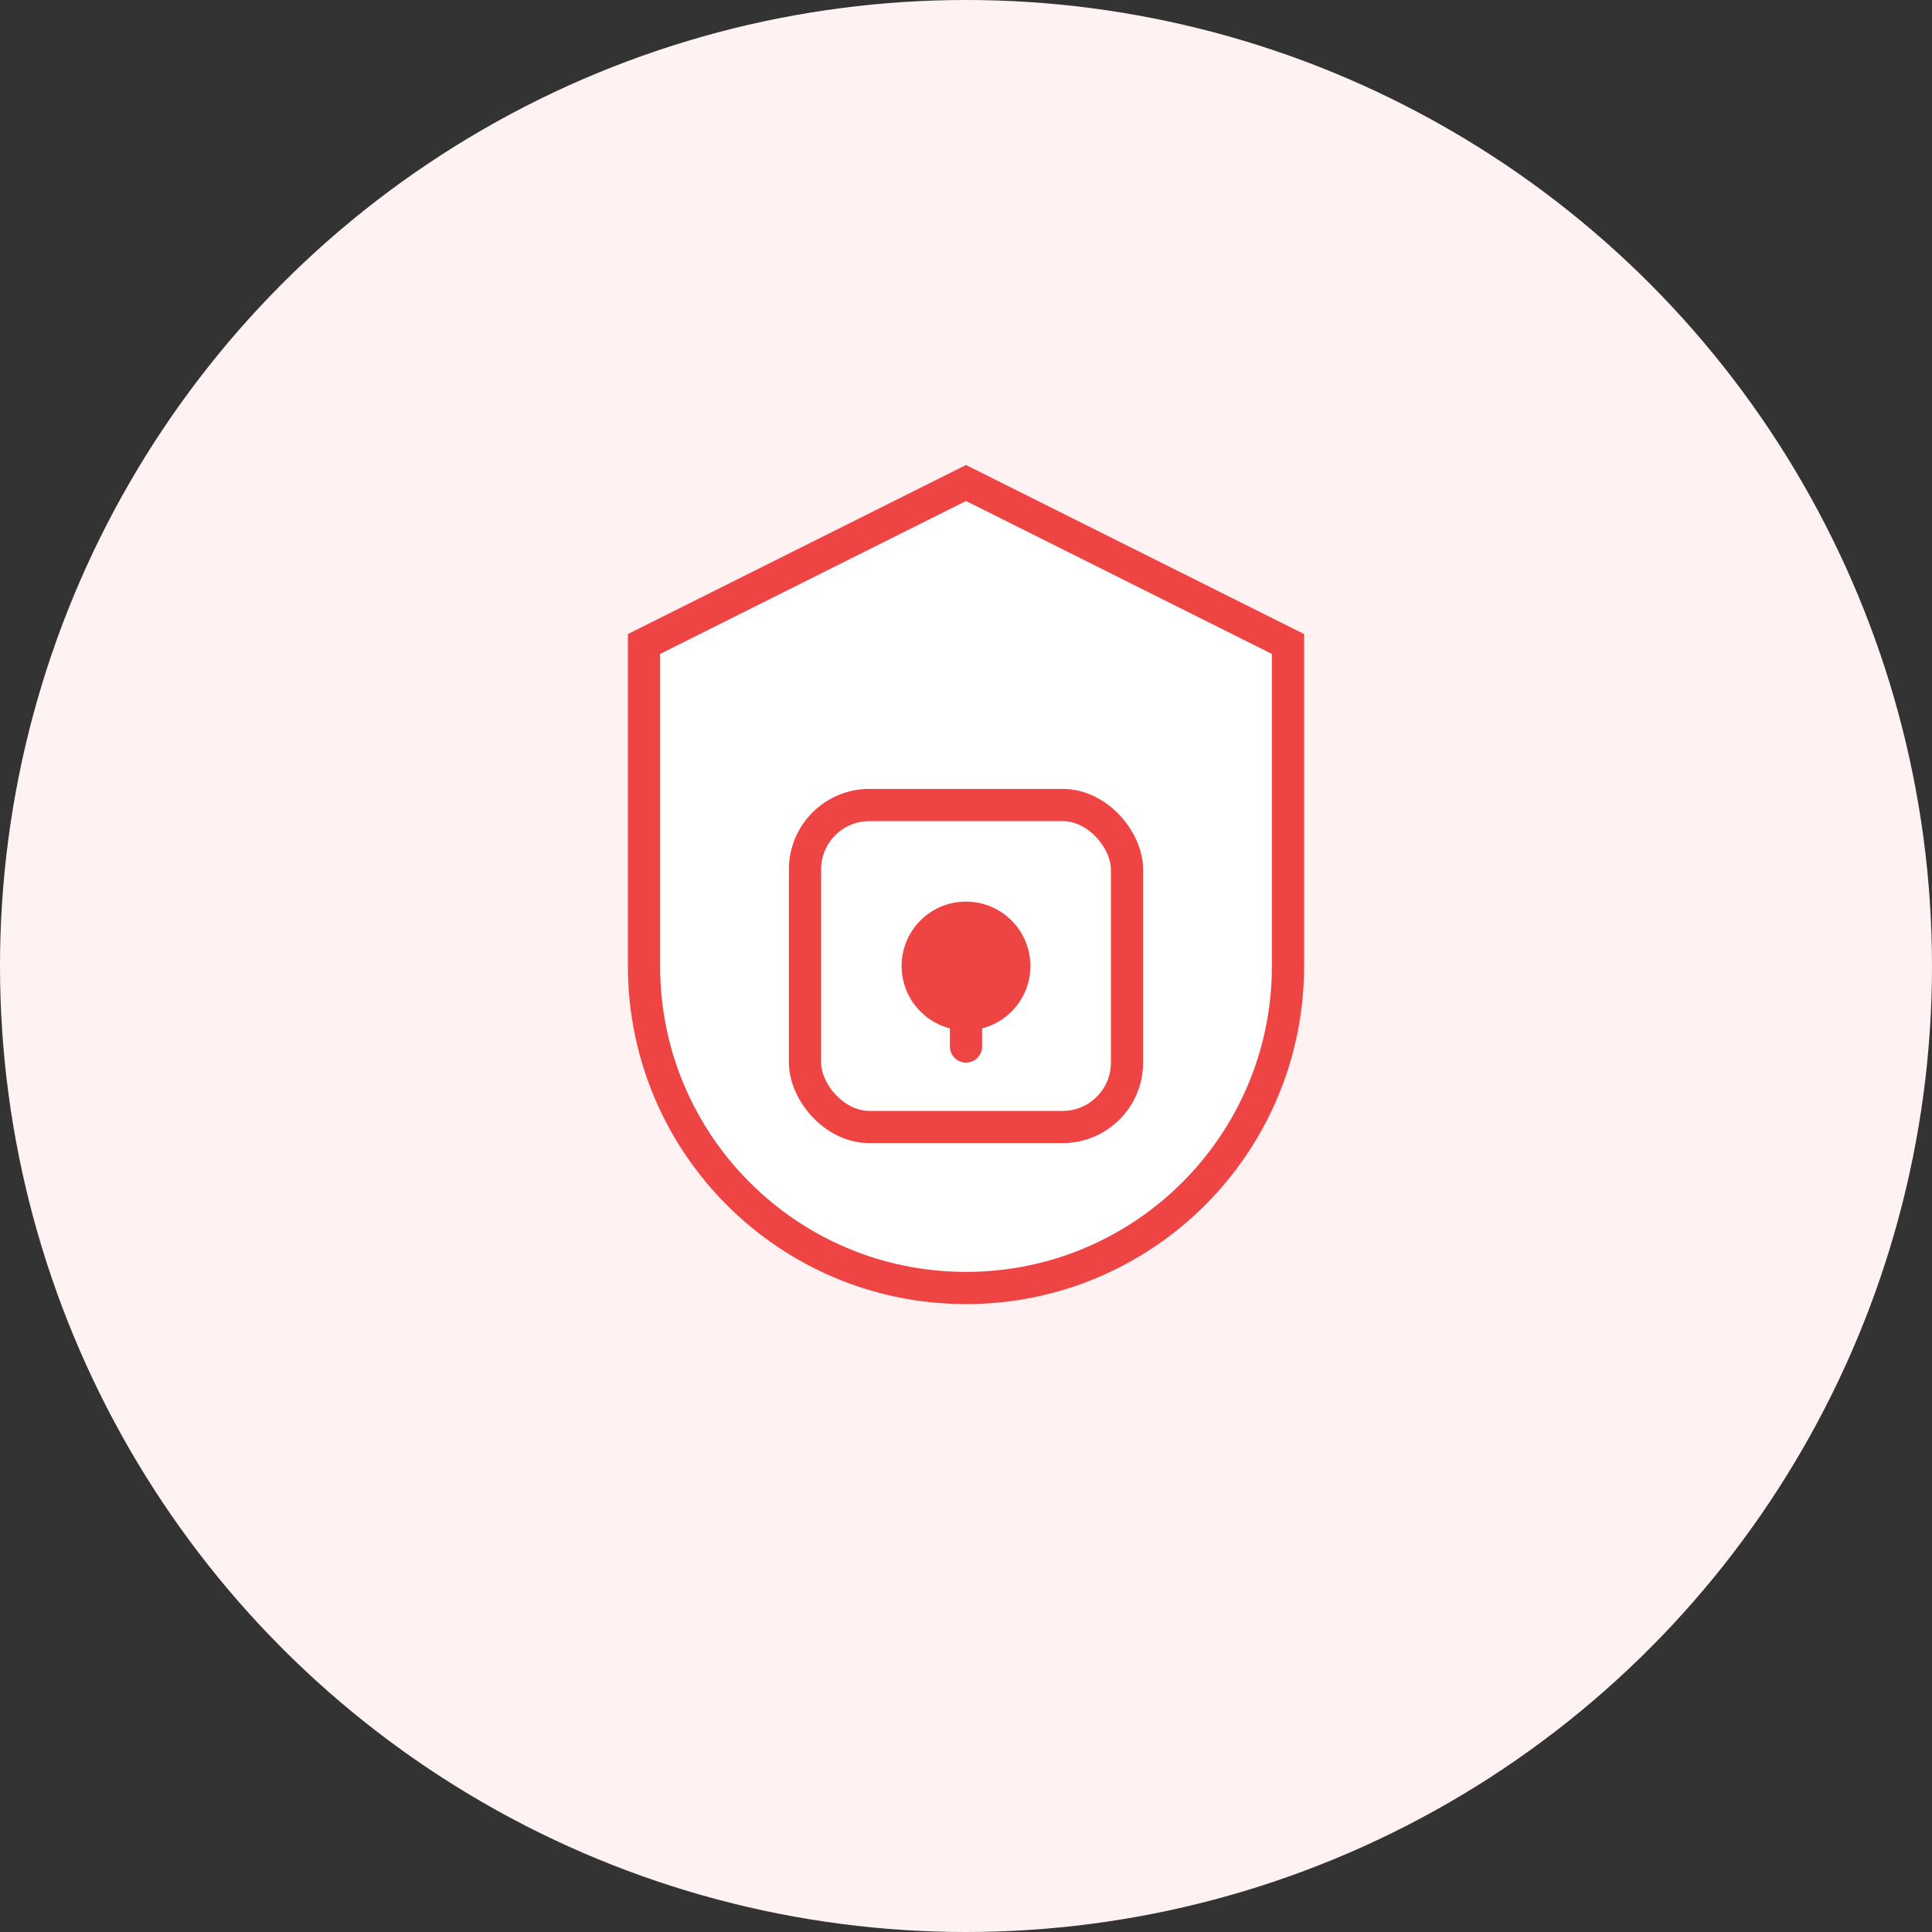 <?xml version="1.0" encoding="UTF-8"?>
<svg width="240" height="240" viewBox="0 0 240 240" fill="none" xmlns="http://www.w3.org/2000/svg">
    <rect x="0" y="0" width="240" height="240" fill="#333333" stroke="none"/>
    <!-- 背景圆形 -->
    <circle cx="120" cy="120" r="120" fill="#FEF2F2"/>
    
    <!-- 盾牌 -->
    <path d="M120 60l40 20v40c0 22.1-17.9 40-40 40s-40-17.9-40-40V80l40-20z" fill="#FFFFFF" stroke="#EF4444" stroke-width="4"/>
    
    <!-- 锁 -->
    <rect x="100" y="100" width="40" height="40" rx="8" fill="#FFFFFF" stroke="#EF4444" stroke-width="4"/>
    <circle cx="120" cy="120" r="8" fill="#EF4444"/>
    <path d="M120 120v10" stroke="#EF4444" stroke-width="4" stroke-linecap="round"/>
</svg> 
